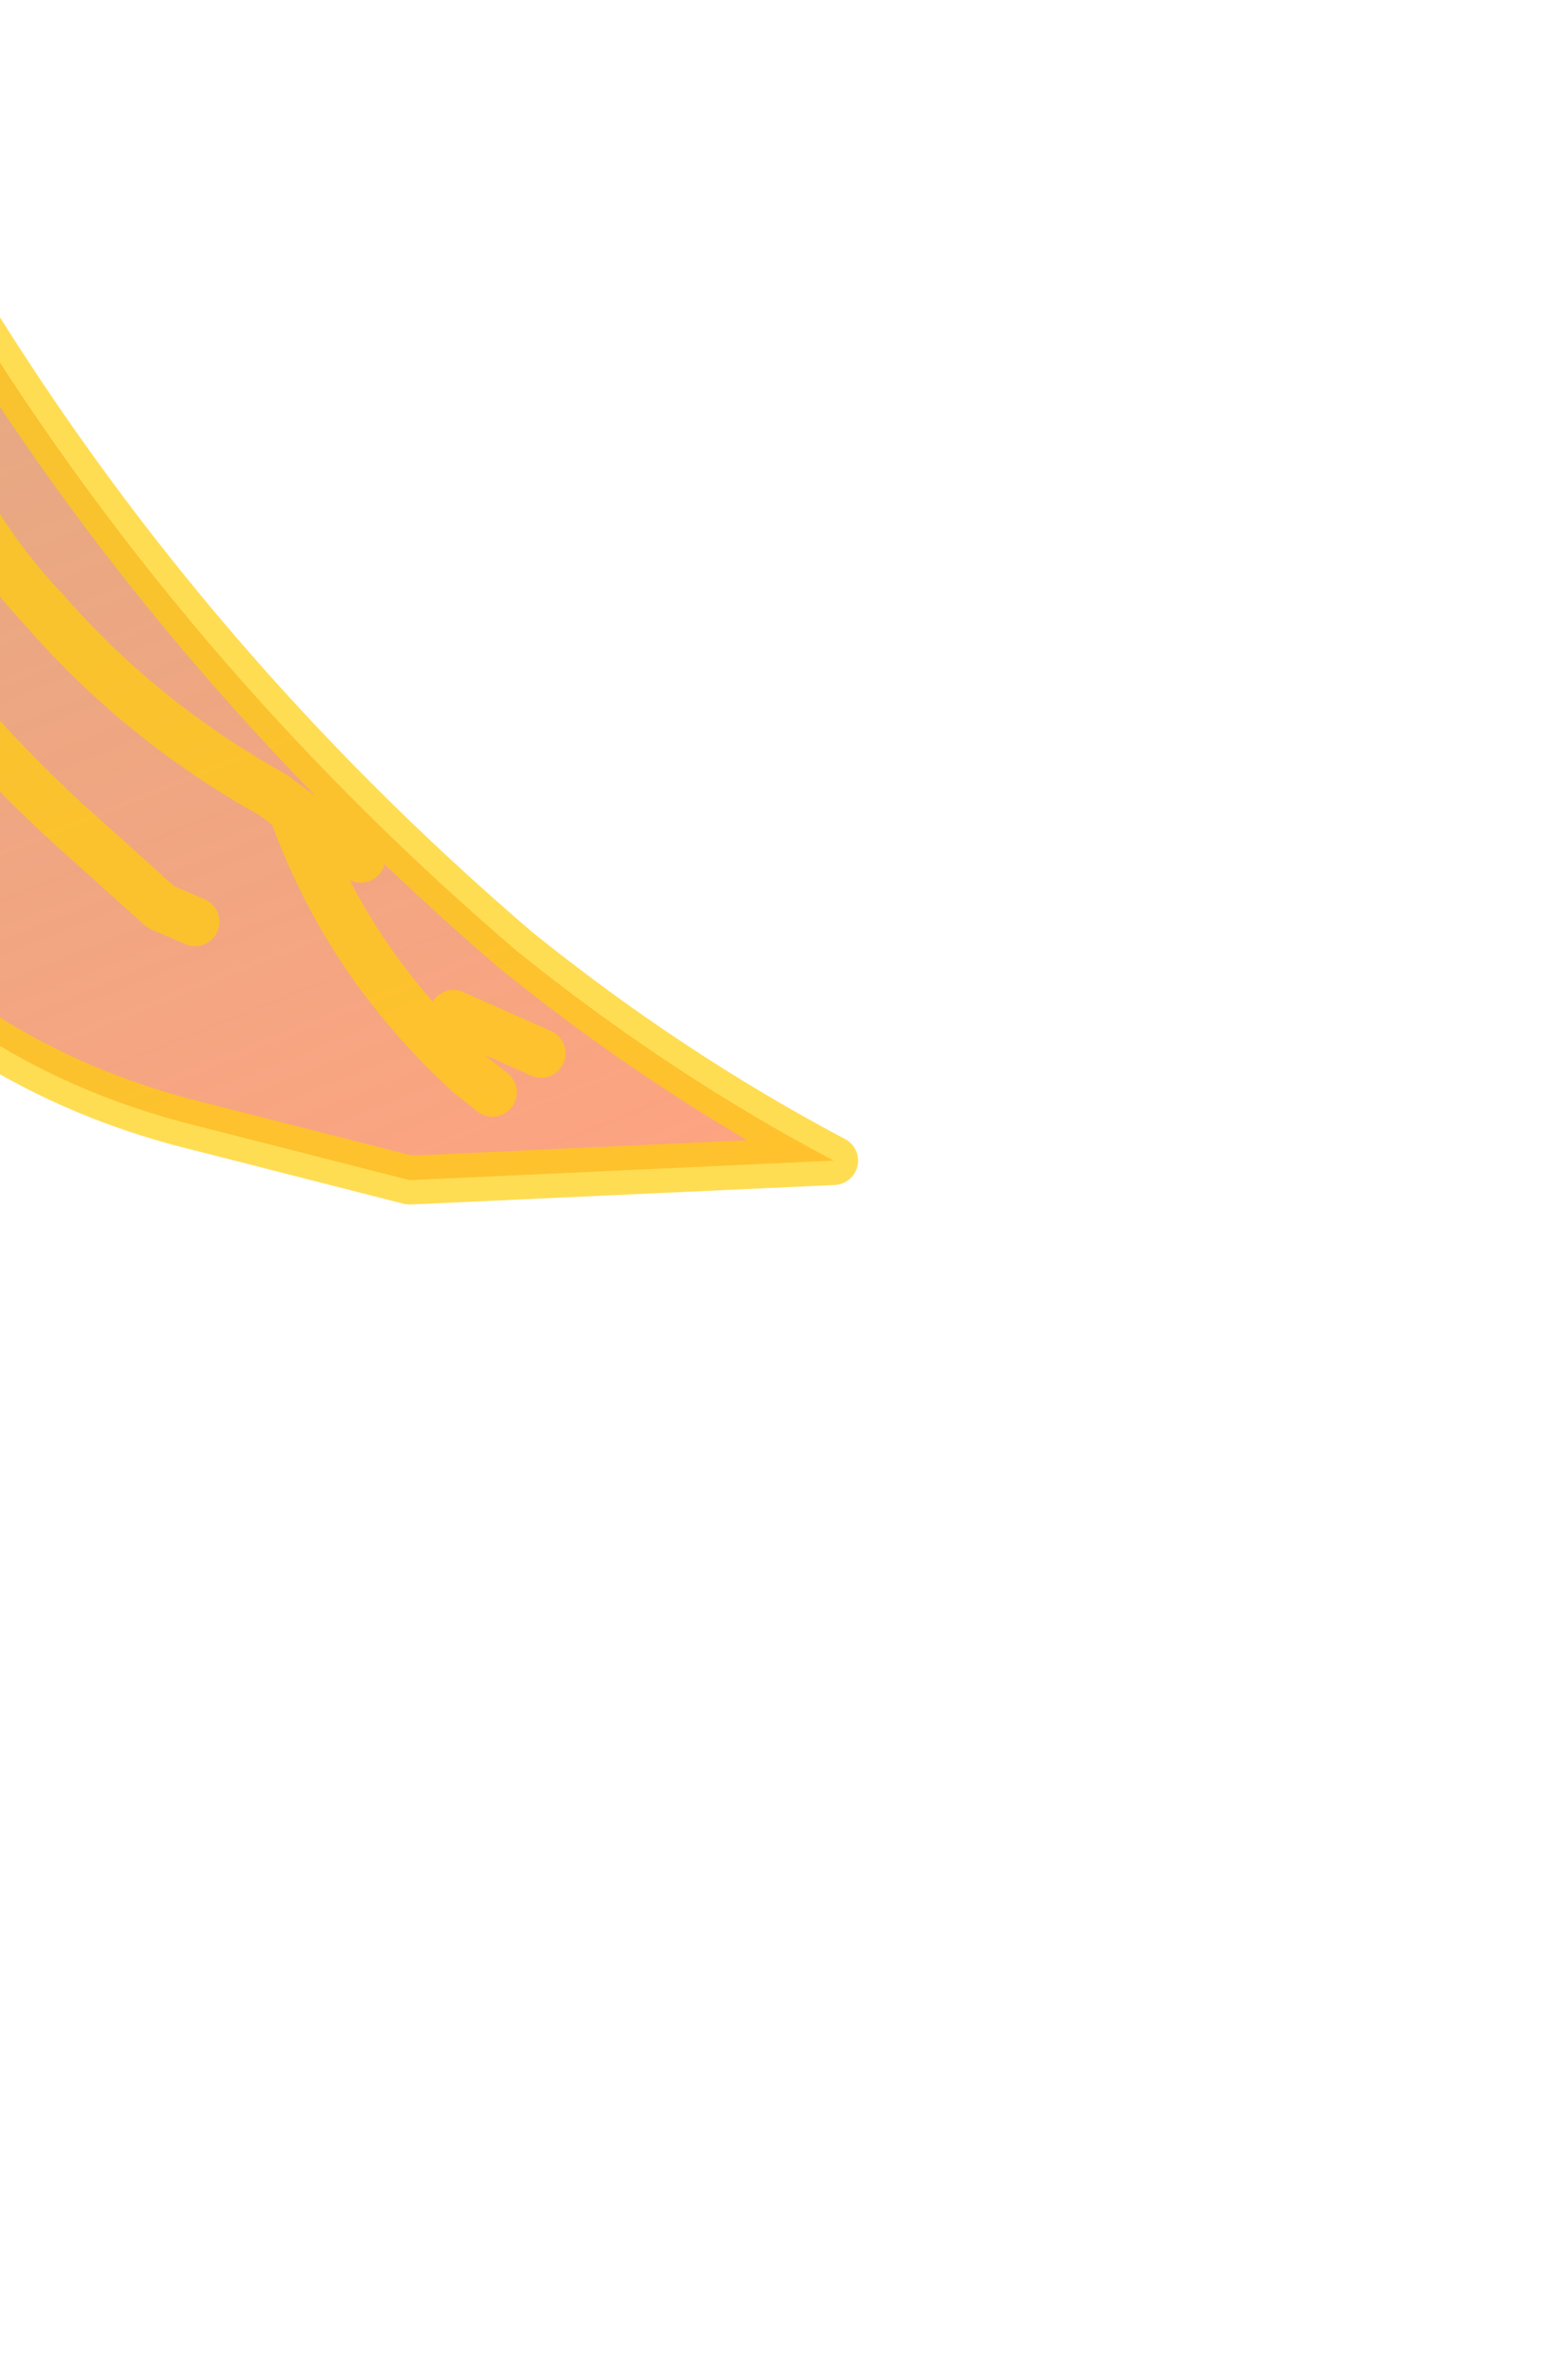 <?xml version="1.0" encoding="UTF-8" standalone="no"?>
<svg xmlns:xlink="http://www.w3.org/1999/xlink" height="24.4px" width="16.05px" xmlns="http://www.w3.org/2000/svg">
  <g transform="matrix(1.0, 0.0, 0.0, 1.0, 0.0, 0.0)">
    <path d="M-7.4 -9.85 Q-7.7 -11.55 -7.25 -11.85 L-6.7 -12.05 -6.1 -11.05 -5.9 -10.4 Q-5.95 -9.45 -5.6 -8.55 L-3.5 -3.25 -1.75 0.6 Q0.8 5.9 5.3 9.75 6.85 11.0 8.55 11.9 L4.2 12.1 1.85 11.5 Q0.55 11.15 -0.5 10.4 -2.55 8.95 -4.0 7.0 -5.95 4.2 -6.45 0.7 L-6.05 -0.15 -6.5 -0.7 -7.0 -0.9 Q-7.6 -2.75 -7.25 -4.2 -6.9 -5.65 -7.0 -6.9 L-7.4 -9.85 M5.55 10.8 L4.65 10.4 5.55 10.8 M5.05 11.2 L4.8 11.0 Q3.55 9.85 3.0 8.3 L2.8 8.15 Q1.45 7.4 0.45 6.25 -0.4 5.35 -0.75 4.25 L-0.85 3.95 -2.5 1.7 -2.8 1.1 Q-3.15 0.15 -4.2 0.05 L-4.15 -0.4 Q-3.95 -1.7 -4.5 -2.8 L-4.7 -3.2 -5.0 -4.5 -5.3 -5.45 -5.45 -5.8 -5.85 -7.65 -5.95 -8.35 Q-6.1 -9.7 -6.7 -10.55 -6.1 -9.7 -5.95 -8.35 L-5.85 -7.65 -5.45 -5.8 -5.3 -5.45 -5.0 -4.5 -4.7 -3.2 -4.5 -2.8 Q-3.95 -1.7 -4.15 -0.4 L-4.2 0.05 Q-3.15 0.15 -2.8 1.1 L-2.5 1.7 -0.85 3.95 -0.75 4.25 Q-0.4 5.35 0.45 6.25 1.45 7.4 2.8 8.15 L3.0 8.3 3.5 8.65 3.7 8.8 3.5 8.65 3.0 8.3 Q3.55 9.85 4.8 11.0 L5.05 11.2 M-4.45 3.95 L-4.45 3.55 Q-4.6 2.55 -4.0 1.8 L-4.15 1.15 -4.2 0.05 -4.15 1.15 -4.0 1.8 -3.9 2.15 -3.7 2.95 -2.8 3.6 -2.5 4.05 Q-1.35 6.55 0.65 8.4 L1.65 9.3 2.0 9.45 1.65 9.3 0.65 8.4 Q-1.35 6.55 -2.5 4.05 L-2.8 3.6 -3.7 2.95 -3.9 2.15 -4.0 1.8 Q-4.6 2.55 -4.45 3.55 L-4.45 3.95 M-2.75 6.7 L-2.85 6.15 Q-2.85 5.7 -3.0 5.25 L-3.7 3.0 -3.7 2.95 -3.7 3.0 -3.0 5.25 Q-2.85 5.7 -2.85 6.15 L-2.75 6.7 M-6.15 -2.2 L-5.4 -2.8 -5.4 -3.2 -5.35 -3.7 Q-5.2 -4.1 -5.4 -4.35 -5.2 -4.1 -5.35 -3.7 L-5.4 -3.2 -5.4 -2.8 -5.3 -1.6 Q-5.2 -0.95 -5.4 -0.4 -5.75 0.65 -5.15 1.7 -5.75 0.65 -5.4 -0.4 -5.2 -0.95 -5.3 -1.6 L-5.4 -2.8 -6.15 -2.2" fill="url(#gradient0)" fill-rule="evenodd" stroke="none"/>
    <path d="M-7.4 -9.85 L-7.0 -6.9 Q-6.9 -5.65 -7.25 -4.2 -7.6 -2.75 -7.0 -0.9 L-6.5 -0.7 -6.05 -0.15 -6.45 0.7 Q-5.95 4.2 -4.0 7.0 -2.55 8.95 -0.5 10.4 0.55 11.15 1.85 11.5 L4.2 12.1 8.55 11.9 Q6.85 11.0 5.3 9.75 0.8 5.9 -1.75 0.6 L-3.5 -3.25 -5.6 -8.55 Q-5.95 -9.45 -5.9 -10.4 L-6.1 -11.05 -6.7 -12.05 -7.25 -11.85 Q-7.7 -11.55 -7.4 -9.85 M-6.7 -10.55 Q-6.1 -9.7 -5.95 -8.35 L-5.85 -7.65 -5.45 -5.8 -5.3 -5.45 -5.0 -4.5 -4.7 -3.2 -4.5 -2.8 Q-3.95 -1.7 -4.15 -0.4 L-4.2 0.05 Q-3.15 0.15 -2.8 1.1 L-2.5 1.7 -0.85 3.95 -0.75 4.25 Q-0.4 5.35 0.45 6.25 1.45 7.4 2.8 8.15 L3.0 8.3 3.5 8.65 3.7 8.8 M-5.4 -4.35 Q-5.2 -4.1 -5.35 -3.7 L-5.4 -3.2 -5.4 -2.8 -5.3 -1.6 Q-5.2 -0.95 -5.4 -0.4 -5.75 0.65 -5.15 1.7 M-5.4 -2.8 L-6.15 -2.2 M-4.2 0.05 L-4.15 1.15 -4.0 1.8 -3.9 2.15 -3.7 2.95 -2.8 3.6 -2.5 4.05 Q-1.35 6.55 0.65 8.4 L1.65 9.3 2.0 9.45 M-3.7 2.95 L-3.7 3.0 -3.0 5.25 Q-2.85 5.7 -2.85 6.15 L-2.75 6.7 M-4.0 1.8 Q-4.6 2.55 -4.45 3.55 L-4.45 3.95 M3.0 8.3 Q3.55 9.85 4.8 11.0 L5.05 11.2 M4.65 10.4 L5.55 10.8" fill="none" stroke="#ffce0a" stroke-linecap="round" stroke-linejoin="round" stroke-opacity="0.702" stroke-width="0.5"/>
  </g>
  <defs>
    <linearGradient gradientTransform="matrix(-0.008, -0.015, 0.005, -0.002, -0.25, 0.65)" gradientUnits="userSpaceOnUse" id="gradient0" spreadMethod="pad" x1="-819.2" x2="819.2">
      <stop offset="0.0" stop-color="#ff8254" stop-opacity="0.733"/>
      <stop offset="1.0" stop-color="#9a6210" stop-opacity="0.463"/>
    </linearGradient>
  </defs>
</svg>
